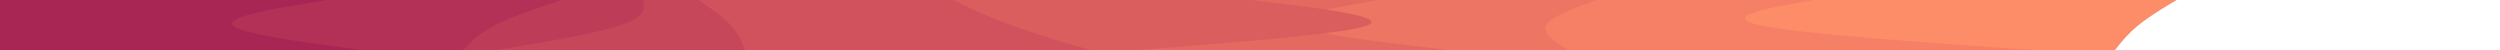 <svg id="visual" viewBox="0 0 1500 30" width="1500" height="30" xmlns="http://www.w3.org/2000/svg" xmlns:xlink="http://www.w3.org/1999/xlink" version="1.1"><path d="M1306 0L1301.8 2.5C1297.7 5 1289.3 10 1283.2 15C1277 20 1273 25 1271 27.5L1269 30L0 30L0 27.5C0 25 0 20 0 15C0 10 0 5 0 2.5L0 0Z" fill="#fd8c69"></path><path d="M1088 0L1074.3 2.5C1060.7 5 1033.3 10 1055.3 15C1077.3 20 1148.7 25 1184.3 27.5L1220 30L0 30L0 27.5C0 25 0 20 0 15C0 10 0 5 0 2.5L0 0Z" fill="#f58066"></path><path d="M958 0L951.2 2.5C944.3 5 930.7 10 927.8 15C925 20 933 25 937 27.5L941 30L0 30L0 27.5C0 25 0 20 0 15C0 10 0 5 0 2.5L0 0Z" fill="#ed7563"></path><path d="M827 0L813 2.5C799 5 771 10 778 15C785 20 827 25 848 27.5L869 30L0 30L0 27.5C0 25 0 20 0 15C0 10 0 5 0 2.5L0 0Z" fill="#e46960"></path><path d="M751 0L771.3 2.5C791.7 5 832.3 10 821 15C809.7 20 746.3 25 714.7 27.5L683 30L0 30L0 27.5C0 25 0 20 0 15C0 10 0 5 0 2.5L0 0Z" fill="#db5e5e"></path><path d="M572 0L577.2 2.5C582.3 5 592.7 10 606.3 15C620 20 637 25 645.5 27.5L654 30L0 30L0 27.5C0 25 0 20 0 15C0 10 0 5 0 2.5L0 0Z" fill="#d1525c"></path><path d="M419 0L422.7 2.5C426.3 5 433.7 10 438.3 15C443 20 445 25 446 27.5L447 30L0 30L0 27.5C0 25 0 20 0 15C0 10 0 5 0 2.5L0 0Z" fill="#c7475a"></path><path d="M386 0L386.3 2.5C386.7 5 387.3 10 372.7 15C358 20 328 25 313 27.5L298 30L0 30L0 27.5C0 25 0 20 0 15C0 10 0 5 0 2.5L0 0Z" fill="#bd3c58"></path><path d="M337 0L329.5 2.5C322 5 307 10 297.2 15C287.3 20 282.7 25 280.3 27.5L278 30L0 30L0 27.5C0 25 0 20 0 15C0 10 0 5 0 2.5L0 0Z" fill="#b33156"></path><path d="M196 0L181 2.5C166 5 136 10 139.5 15C143 20 180 25 198.5 27.5L217 30L0 30L0 27.5C0 25 0 20 0 15C0 10 0 5 0 2.5L0 0Z" fill="#a82654"></path></svg>
